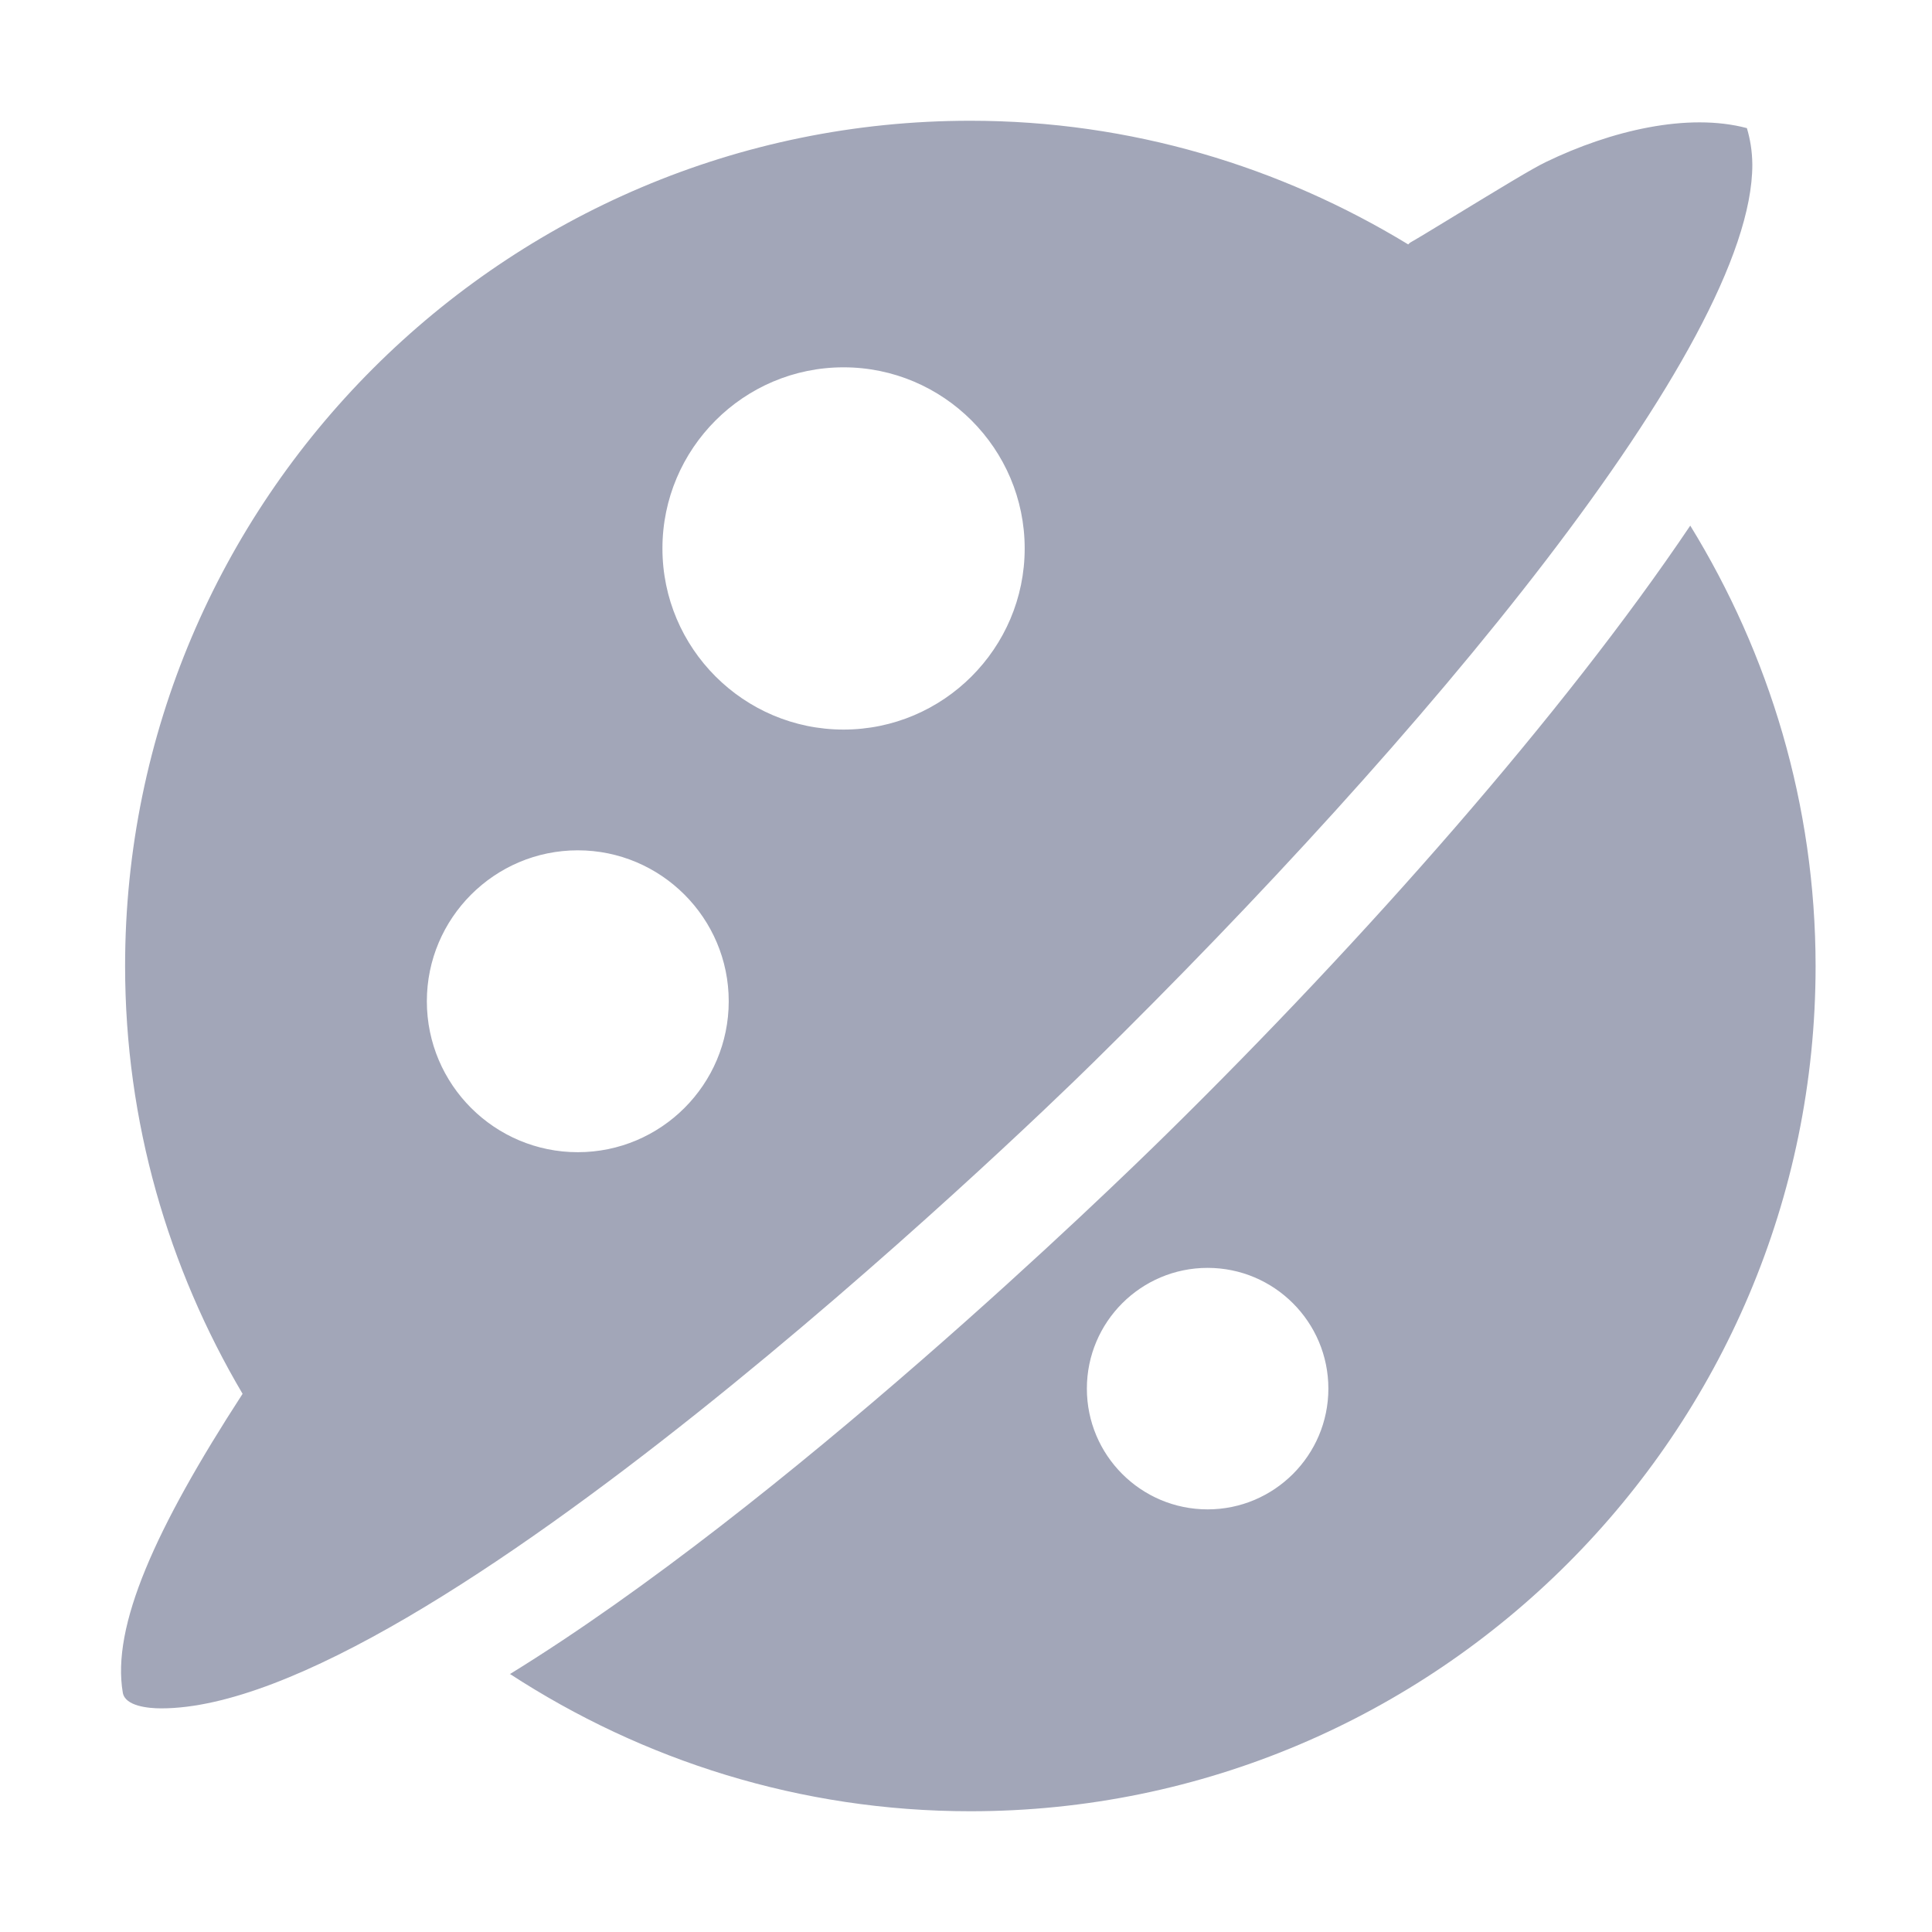 <?xml version="1.0" encoding="UTF-8"?>
<svg width="16px" height="16px" viewBox="0 0 16 16" version="1.1" xmlns="http://www.w3.org/2000/svg" xmlns:xlink="http://www.w3.org/1999/xlink">
    <title>ic_5th</title>
    <g id="專案管理" stroke="none" stroke-width="1" fill="none" fill-rule="evenodd">
        <g id="assets_pmp" transform="translate(-236, -278)" fill-rule="nonzero">
            <g id="ic_5th" transform="translate(236, 278)">
                <rect id="Rectangle" fill="#000000" opacity="0" x="0" y="0" width="16" height="16"></rect>
                <path d="M14.512,1.363 C14.511,1.246 14.493,1.149 14.467,1.061 C13.978,0.931 13.341,1.081 12.802,1.342 C12.691,1.395 12.429,1.555 12.041,1.791 C11.88,1.889 11.739,1.975 11.677,2.01 C11.671,2.014 11.667,2.021 11.662,2.024 C10.602,1.379 9.364,1 8.036,1 C4.176,1 1.036,4.14 1.036,8 C1.036,9.294 1.395,10.503 2.009,11.543 C1.283,12.662 0.923,13.47 1.017,14.018 C1.036,14.13 1.23,14.148 1.335,14.148 C3.498,14.148 8.443,9.402 9.057,8.796 C11.774,6.125 14.514,2.859 14.512,1.363 Z M4.785,9.542 C4.096,9.542 3.535,8.982 3.535,8.292 C3.535,7.603 4.096,7.042 4.785,7.042 C5.474,7.042 6.035,7.603 6.035,8.292 C6.035,8.982 5.474,9.542 4.785,9.542 Z M6.986,6.042 C6.159,6.042 5.486,5.369 5.486,4.542 C5.486,3.715 6.159,3.042 6.986,3.042 C7.812,3.042 8.486,3.715 8.486,4.542 C8.486,5.369 7.812,6.042 6.986,6.042 Z M13.998,4.353 C12.95,5.91 11.302,7.779 9.657,9.396 C9.21,9.836 6.497,12.466 4.218,13.867 C4.22,13.865 4.221,13.864 4.223,13.863 C5.322,14.579 6.63,15 8.036,15 C11.896,15 15.036,11.86 15.036,8 C15.035,6.662 14.652,5.417 13.998,4.353 Z M10.001,12.5 C9.449,12.5 9.001,12.052 9.001,11.5 C9.001,10.948 9.449,10.5 10.001,10.5 C10.552,10.5 11.001,10.948 11.001,11.5 C11.001,12.052 10.552,12.5 10.001,12.5 Z" id="Shape" fill="#A2A6B8"></path>
            </g>
        </g>
    </g>
</svg>